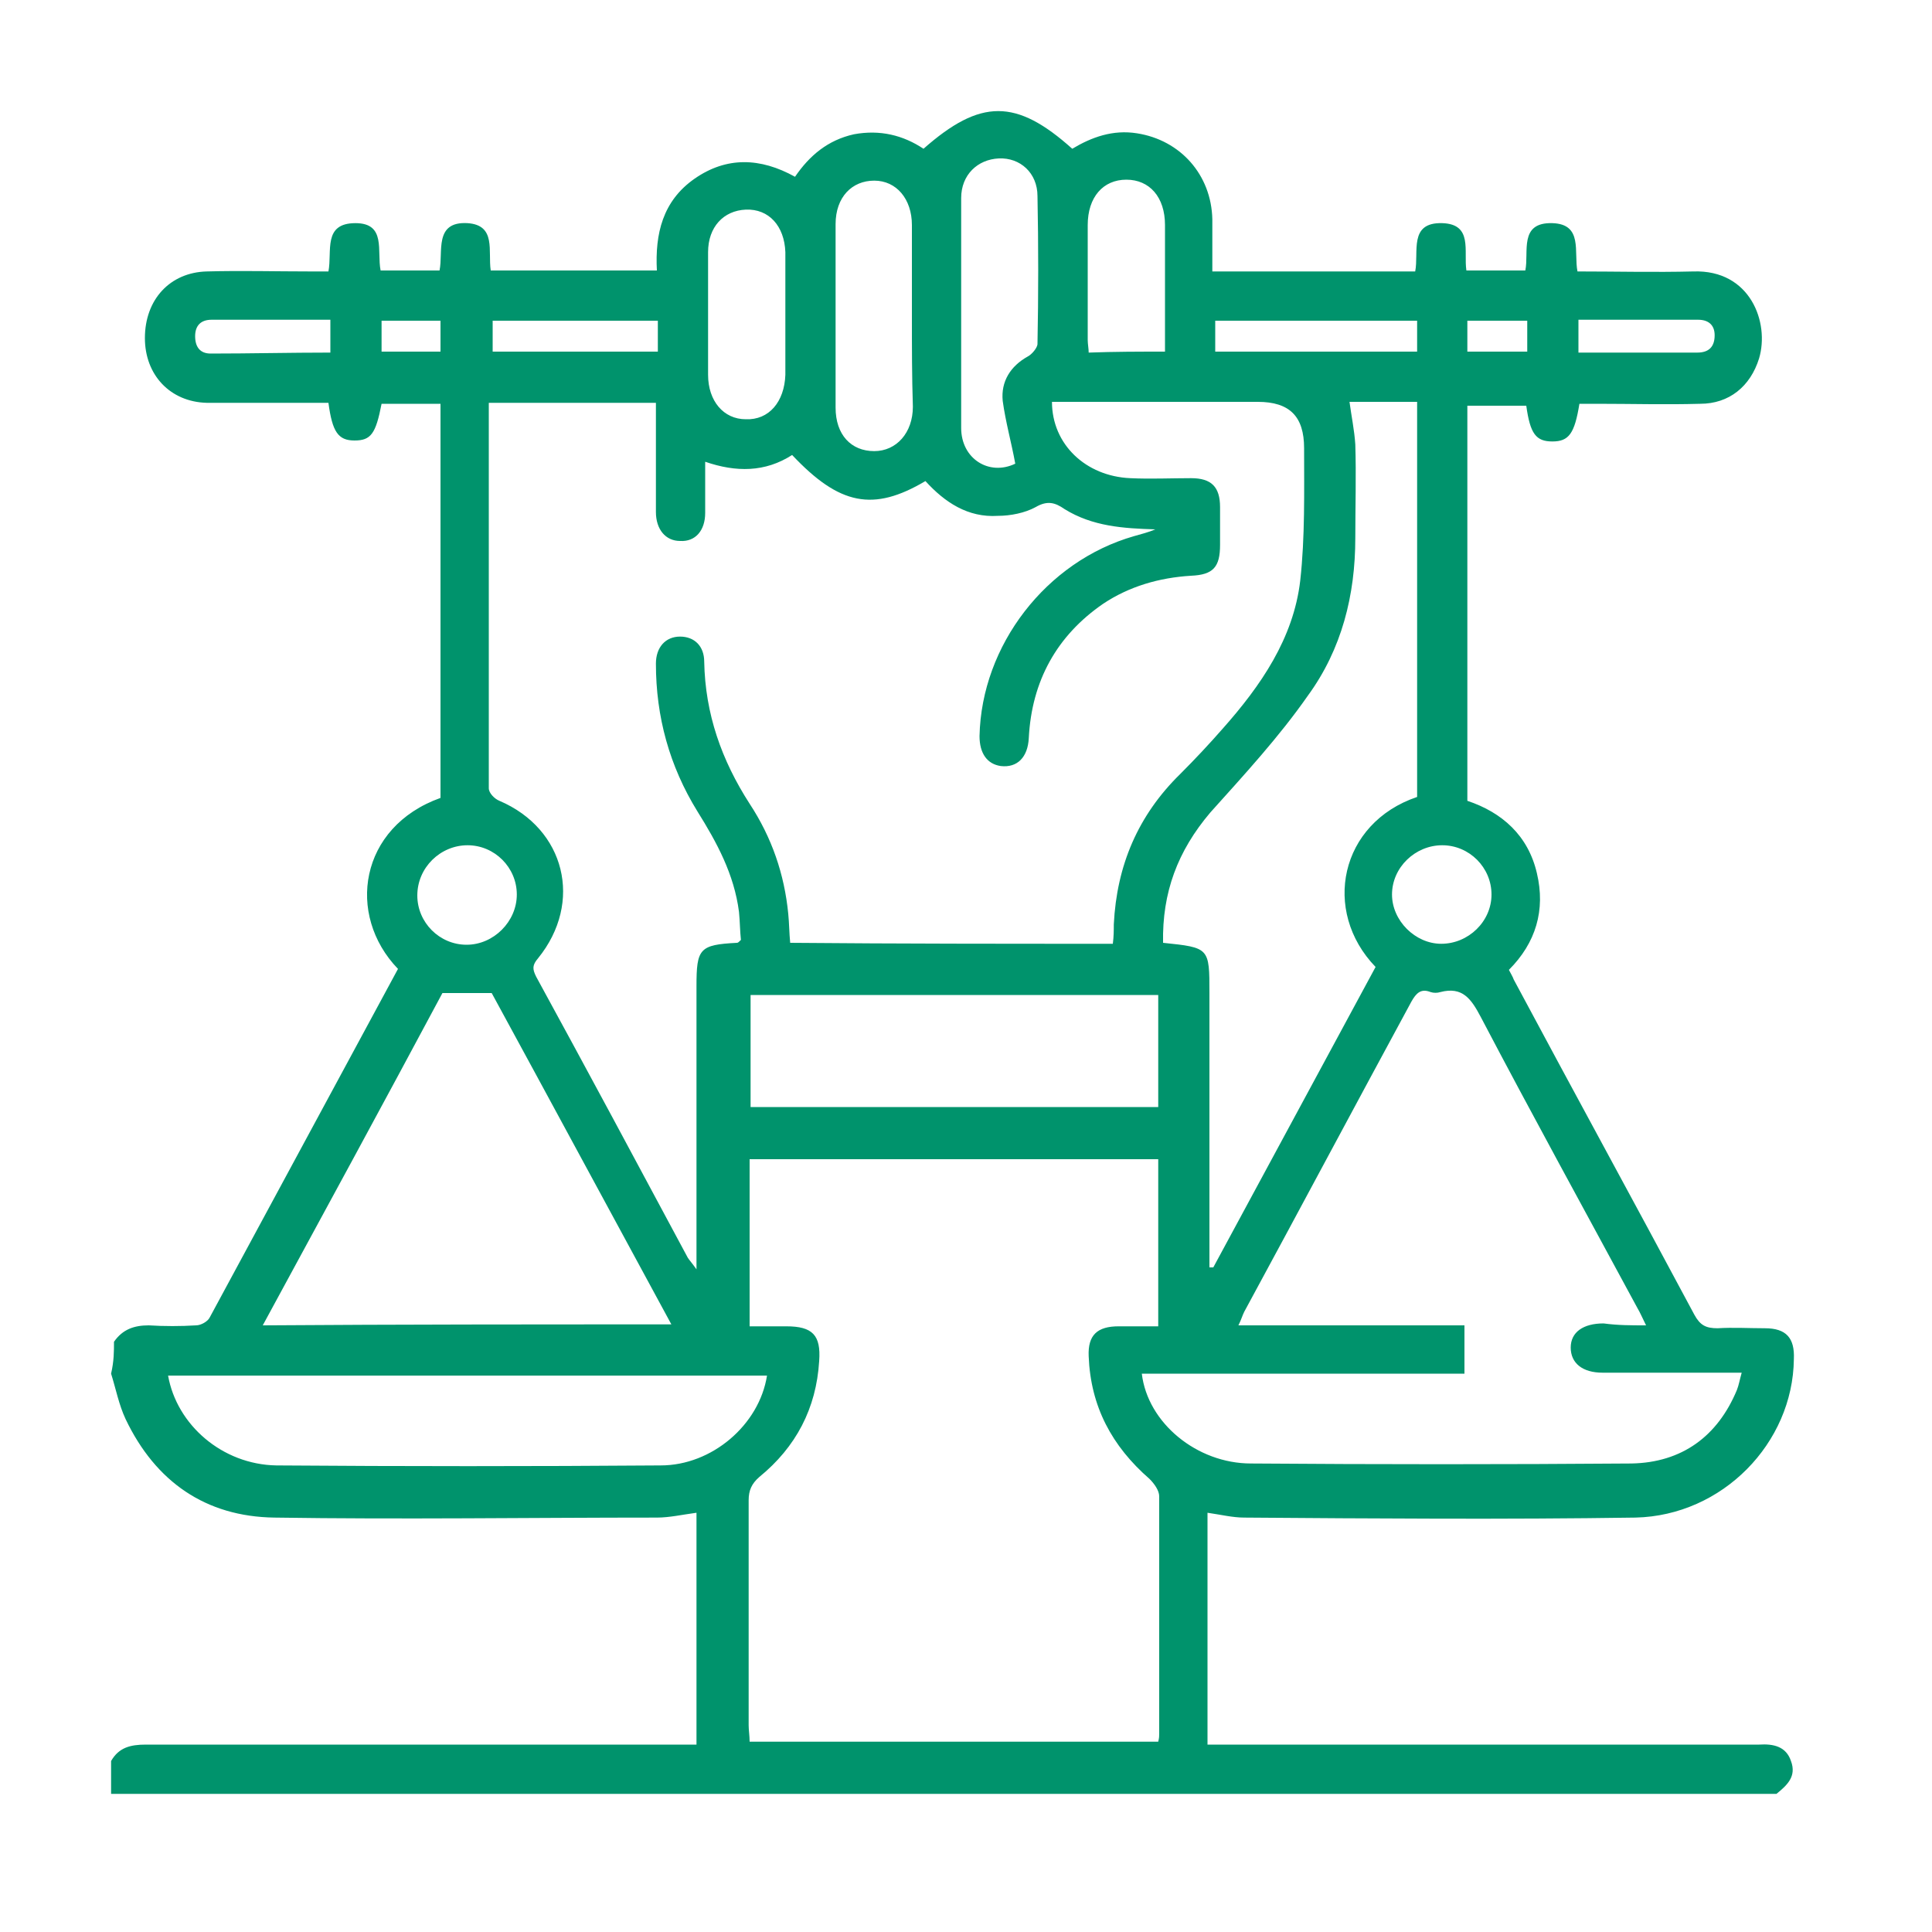 <?xml version="1.0" encoding="utf-8"?>
<!-- Generator: Adobe Illustrator 23.1.0, SVG Export Plug-In . SVG Version: 6.00 Build 0)  -->
<svg version="1.1" id="Layer_1" xmlns="http://www.w3.org/2000/svg" xmlns:xlink="http://www.w3.org/1999/xlink" x="0px" y="0px"
	 viewBox="0 0 200 200" style="enable-background:new 0 0 200 200;" xml:space="preserve">
<style type="text/css">
	.st0{fill:#00936C;}
</style>
<g>
	<path class="st0" d="M11.8,138.9c0.9-1.3,2.1-1.7,3.6-1.7c1.6,0.1,3.3,0.1,4.9,0c0.5,0,1.2-0.4,1.4-0.8c6.5-12,13-24.1,19.5-36.1
		c-5.4-5.6-4-14.7,4.4-17.7c0-13.6,0-27.2,0-40.8c-2.1,0-4.1,0-6.1,0c-0.6,3.1-1.1,3.8-2.8,3.8c-1.7,0-2.3-0.9-2.7-3.9
		c-0.7,0-1.4,0-2.1,0c-3.5,0-7,0-10.5,0c-3.8-0.1-6.4-2.9-6.4-6.7c0-4,2.6-6.8,6.4-6.9c3.6-0.1,7.1,0,10.7,0c0.6,0,1.2,0,1.9,0
		c0.4-2.1-0.6-5,2.8-5c3.2,0,2.2,2.9,2.6,4.9c2,0,4,0,6.1,0c0.4-1.9-0.6-5.1,2.9-4.9c3,0.2,2.1,2.9,2.4,4.9c5.7,0,11.4,0,17.2,0
		c-0.2-3.8,0.6-7.2,3.9-9.5c3.3-2.3,6.8-2.2,10.4-0.2c1.5-2.2,3.4-3.8,6.1-4.4c2.7-0.5,5.1,0.1,7.2,1.5c5.9-5.2,9.6-5.2,15.4,0
		c2-1.2,4.2-2,6.7-1.6c4.5,0.7,7.7,4.3,7.8,8.9c0,1.7,0,3.5,0,5.4c3.6,0,7,0,10.5,0c3.4,0,6.9,0,10.5,0c0.4-2-0.7-5.1,2.8-5
		c3.2,0.1,2.2,2.9,2.5,4.9c2,0,4,0,6.1,0c0.4-1.9-0.7-5,2.8-4.9c3.2,0.1,2.2,3,2.6,5c4,0,8,0.1,12,0c5.9-0.2,7.9,5.3,6.8,9
		c-0.9,2.9-3.1,4.7-6.1,4.7c-3.6,0.1-7.1,0-10.7,0c-0.6,0-1.2,0-1.8,0c-0.5,3.1-1.1,3.9-2.8,3.9c-1.7,0-2.3-0.8-2.7-3.7
		c-2,0-4,0-6.1,0c0,13.6,0,27.1,0,40.9c3.6,1.2,6.3,3.6,7.2,7.5c0.9,3.8-0.1,7.2-2.9,10c0.2,0.4,0.4,0.7,0.5,1
		c6.2,11.6,12.5,23.1,18.7,34.7c0.6,1.1,1.2,1.4,2.4,1.4c1.6-0.1,3.3,0,4.9,0c2.2,0,3.1,1,3,3.2c-0.1,8.7-7.4,16.2-16.4,16.4
		c-13.5,0.2-27,0.1-40.5,0c-1.2,0-2.4-0.3-3.8-0.5c0,8,0,15.9,0,24c0.7,0,1.4,0,2,0c18,0,35.9,0,53.9,0c0.4,0,0.8,0,1.2,0
		c1.5-0.1,2.8,0.2,3.3,1.7c0.6,1.6-0.4,2.5-1.5,3.4c-57.5,0-114.9,0-172.4,0c0-1.1,0-2.3,0-3.4c0.8-1.4,2-1.7,3.6-1.7
		c18.3,0,36.6,0,54.9,0c0.7,0,1.3,0,2.1,0c0-8.1,0-16,0-24c-1.5,0.2-2.8,0.5-4.1,0.5c-13.2,0-26.4,0.2-39.6,0
		c-7.1-0.1-12.3-3.7-15.4-10.2c-0.7-1.5-1-3.1-1.5-4.7C11.8,140.9,11.8,139.9,11.8,138.9z M115.2,97.7c0.1-0.8,0.1-1.4,0.1-2
		c0.3-6.1,2.5-11.3,6.9-15.6c1.5-1.5,3-3.1,4.4-4.7c3.9-4.4,7.3-9.3,8-15.3c0.5-4.5,0.4-9.2,0.4-13.7c0-3.3-1.5-4.8-4.8-4.8
		c-6.3,0-12.7,0-19,0c-0.8,0-1.5,0-2.3,0c0,4.4,3.5,7.7,8.1,7.9c2.1,0.1,4.2,0,6.3,0c2.1,0,3,0.9,3,3c0,1.3,0,2.6,0,3.9
		c0,2.3-0.7,3.1-3,3.2c-3.3,0.2-6.4,1.1-9.1,2.9c-4.8,3.3-7.4,8-7.7,13.9c-0.1,2-1.2,3.1-2.9,2.9c-1.4-0.2-2.2-1.3-2.2-3.1
		c0.2-9.4,6.9-18.1,16-20.7c0.7-0.2,1.5-0.4,2.2-0.7c-3.3-0.1-6.5-0.3-9.4-2.1c-1-0.7-1.8-0.9-3-0.2c-1.1,0.6-2.6,0.9-3.9,0.9
		c-3.1,0.2-5.5-1.4-7.5-3.6c-5.4,3.2-8.9,2.5-13.8-2.7c-2.8,1.8-5.8,1.8-9,0.7c0,1.9,0,3.6,0,5.3c0,1.8-1,3-2.6,2.9
		c-1.5,0-2.5-1.2-2.5-3c0-0.8,0-1.6,0-2.4c0-3,0-6,0-8.9c-5.9,0-11.6,0-17.3,0c0,13.4,0,26.6,0,39.9c0,0.5,0.6,1.1,1.1,1.3
		c6.8,2.9,8.7,10.5,4,16.3c-0.6,0.7-0.6,1.1-0.2,1.9c5.3,9.7,10.5,19.4,15.7,29.1c0.2,0.3,0.4,0.5,0.9,1.2c0-1.1,0-1.7,0-2.3
		c0-9,0-18,0-27c0-3.9,0.3-4.3,4.2-4.5c0.1,0,0.2-0.1,0.4-0.3c-0.1-0.9-0.1-1.9-0.2-2.9c-0.5-3.9-2.3-7.2-4.3-10.4
		c-2.9-4.7-4.3-9.8-4.3-15.3c0-1.7,1-2.8,2.5-2.8c1.5,0,2.5,1,2.5,2.6c0.1,5.4,1.8,10.2,4.7,14.7c2.3,3.5,3.6,7.3,4,11.4
		c0.1,1,0.1,2,0.2,3C93.3,97.7,104.1,97.7,115.2,97.7z M119.9,180.3c0.1-0.4,0.1-0.6,0.1-0.8c0-8.2,0-16.4,0-24.6
		c0-0.6-0.5-1.3-1-1.8c-3.9-3.4-6.1-7.5-6.3-12.7c-0.1-2.2,0.9-3.1,3.1-3.1c1.3,0,2.7,0,4.1,0c0-5.9,0-11.6,0-17.3
		c-14.2,0-28.2,0-42.3,0c0,5.8,0,11.4,0,17.3c1.3,0,2.5,0,3.8,0c2.7,0,3.6,0.9,3.4,3.6c-0.3,4.9-2.4,8.9-6.2,12
		c-0.8,0.7-1.1,1.4-1.1,2.4c0,7.8,0,15.5,0,23.3c0,0.5,0.1,1.1,0.1,1.7C91.8,180.3,105.8,180.3,119.9,180.3z M170.4,137.2
		c-0.4-0.8-0.6-1.3-0.9-1.8c-5.4-10-10.9-20-16.2-30.1c-1-1.9-1.9-3.2-4.2-2.6c-0.3,0.1-0.7,0.1-1,0c-1-0.4-1.5,0.1-2,1
		c-5.8,10.7-11.5,21.4-17.3,32.1c-0.2,0.4-0.3,0.8-0.6,1.4c8,0,15.7,0,23.4,0c0,1.8,0,3.3,0,5c-11.2,0-22.3,0-33.4,0
		c0.6,5.1,5.7,9.3,11.3,9.3c13.1,0.1,26.3,0.1,39.4,0c5.2-0.1,8.9-2.8,10.9-7.6c0.2-0.5,0.3-1.1,0.5-1.8c-5,0-9.7,0-14.4,0
		c-2.1,0-3.3-1-3.3-2.6c0-1.6,1.3-2.5,3.4-2.5C167.5,137.2,168.8,137.2,170.4,137.2z M120.4,97.6c4.8,0.5,4.8,0.5,4.8,5.2
		c0,8.9,0,17.8,0,26.7c0,0.6,0,1.1,0,1.7c0.1,0,0.3,0,0.4,0c5.6-10.4,11.2-20.7,16.8-31.1c-5.6-5.8-3.7-14.9,4.3-17.6
		c0-13.6,0-27.2,0-40.9c-2.4,0-4.7,0-7,0c0.2,1.5,0.5,2.9,0.6,4.4c0.1,3.2,0,6.5,0,9.7c0,5.9-1.4,11.5-4.9,16.3
		c-3,4.3-6.6,8.2-10.1,12.1C121.9,88.1,120.3,92.4,120.4,97.6z M69.5,137.1C63.2,125.5,57,114,50.9,102.8c-1.9,0-3.4,0-5.1,0
		c-6.1,11.4-12.3,22.8-18.6,34.4C41.4,137.1,55.3,137.1,69.5,137.1z M79.4,142.4c-20.7,0-41.4,0-62,0c0.9,5.1,5.6,9.2,11.2,9.3
		c13.2,0.1,26.5,0.1,39.8,0C73.7,151.7,78.6,147.5,79.4,142.4z M119.9,103c-14.1,0-28.1,0-42.2,0c0,3.9,0,7.7,0,11.6
		c14.1,0,28.1,0,42.2,0C119.9,110.7,119.9,106.9,119.9,103z M105.1,48c-0.4-2.2-1-4.3-1.3-6.5c-0.2-2,0.8-3.6,2.6-4.6
		c0.4-0.2,1-0.9,1-1.3c0.1-5.1,0.1-10.2,0-15.3c0-2.4-1.8-4-4-3.9c-2.2,0.1-3.9,1.7-3.9,4.1c0,7.9,0,15.8,0,23.8
		C99.5,47.5,102.4,49.3,105.1,48z M94.4,32.8c0-3.2,0-6.3,0-9.5c0-2.7-1.6-4.6-3.9-4.6c-2.3,0-4,1.7-4,4.5c0,6.3,0,12.7,0,19
		c0,2.8,1.6,4.5,4,4.5c2.3,0,4-1.9,4-4.6C94.4,39,94.4,35.9,94.4,32.8z M81.3,32.6c0-2.2,0-4.3,0-6.5c-0.1-2.7-1.7-4.5-4.1-4.4
		c-2.3,0.1-3.9,1.8-3.9,4.4c0,4.2,0,8.5,0,12.7c0,2.7,1.6,4.6,3.9,4.6c2.4,0.1,4-1.8,4.1-4.6C81.3,36.8,81.3,34.7,81.3,32.6z
		 M120.6,36.4c0-4.4,0-8.8,0-13.1c0-2.9-1.6-4.7-4-4.7c-2.4,0-4,1.8-4,4.7c0,4,0,7.9,0,11.9c0,0.4,0.1,0.9,0.1,1.3
		C115.4,36.4,117.9,36.4,120.6,36.4z M48.4,87.5c-2.8,0-5.2,2.3-5.2,5.2c0,2.8,2.3,5.1,5.1,5.1c2.8,0,5.2-2.4,5.2-5.2
		C53.5,89.8,51.2,87.5,48.4,87.5z M149.3,87.5c-2.8,0-5.2,2.3-5.2,5.1c0,2.7,2.4,5.1,5.1,5.1c2.8,0,5.2-2.3,5.2-5.1
		C154.4,89.8,152.1,87.5,149.3,87.5z M146.7,33.2c-7.1,0-14,0-20.9,0c0,1.2,0,2.2,0,3.2c7,0,13.9,0,20.9,0
		C146.7,35.4,146.7,34.4,146.7,33.2z M51,36.4c5.8,0,11.5,0,17.1,0c0-1.2,0-2.2,0-3.2c-5.8,0-11.4,0-17.1,0C51,34.3,51,35.3,51,36.4
		z M34.2,36.5c0-1.3,0-2.3,0-3.4c-4.2,0-8.3,0-12.3,0c-1.1,0-1.7,0.6-1.7,1.7c0,1.1,0.5,1.8,1.6,1.8C25.9,36.6,30,36.5,34.2,36.5z
		 M163.4,33.1c0,1.3,0,2.3,0,3.4c4.2,0,8.2,0,12.3,0c1.2,0,1.8-0.6,1.8-1.8c0-1.1-0.7-1.6-1.7-1.6C171.7,33.1,167.6,33.1,163.4,33.1
		z M39.5,36.4c2.2,0,4.2,0,6.1,0c0-1.2,0-2.2,0-3.2c-2.1,0-4.1,0-6.1,0C39.5,34.3,39.5,35.3,39.5,36.4z M158.1,33.2
		c-2.2,0-4.1,0-6.2,0c0,1.2,0,2.2,0,3.2c2.1,0,4.1,0,6.2,0C158.1,35.3,158.1,34.3,158.1,33.2z"/>
</g>
</svg>
